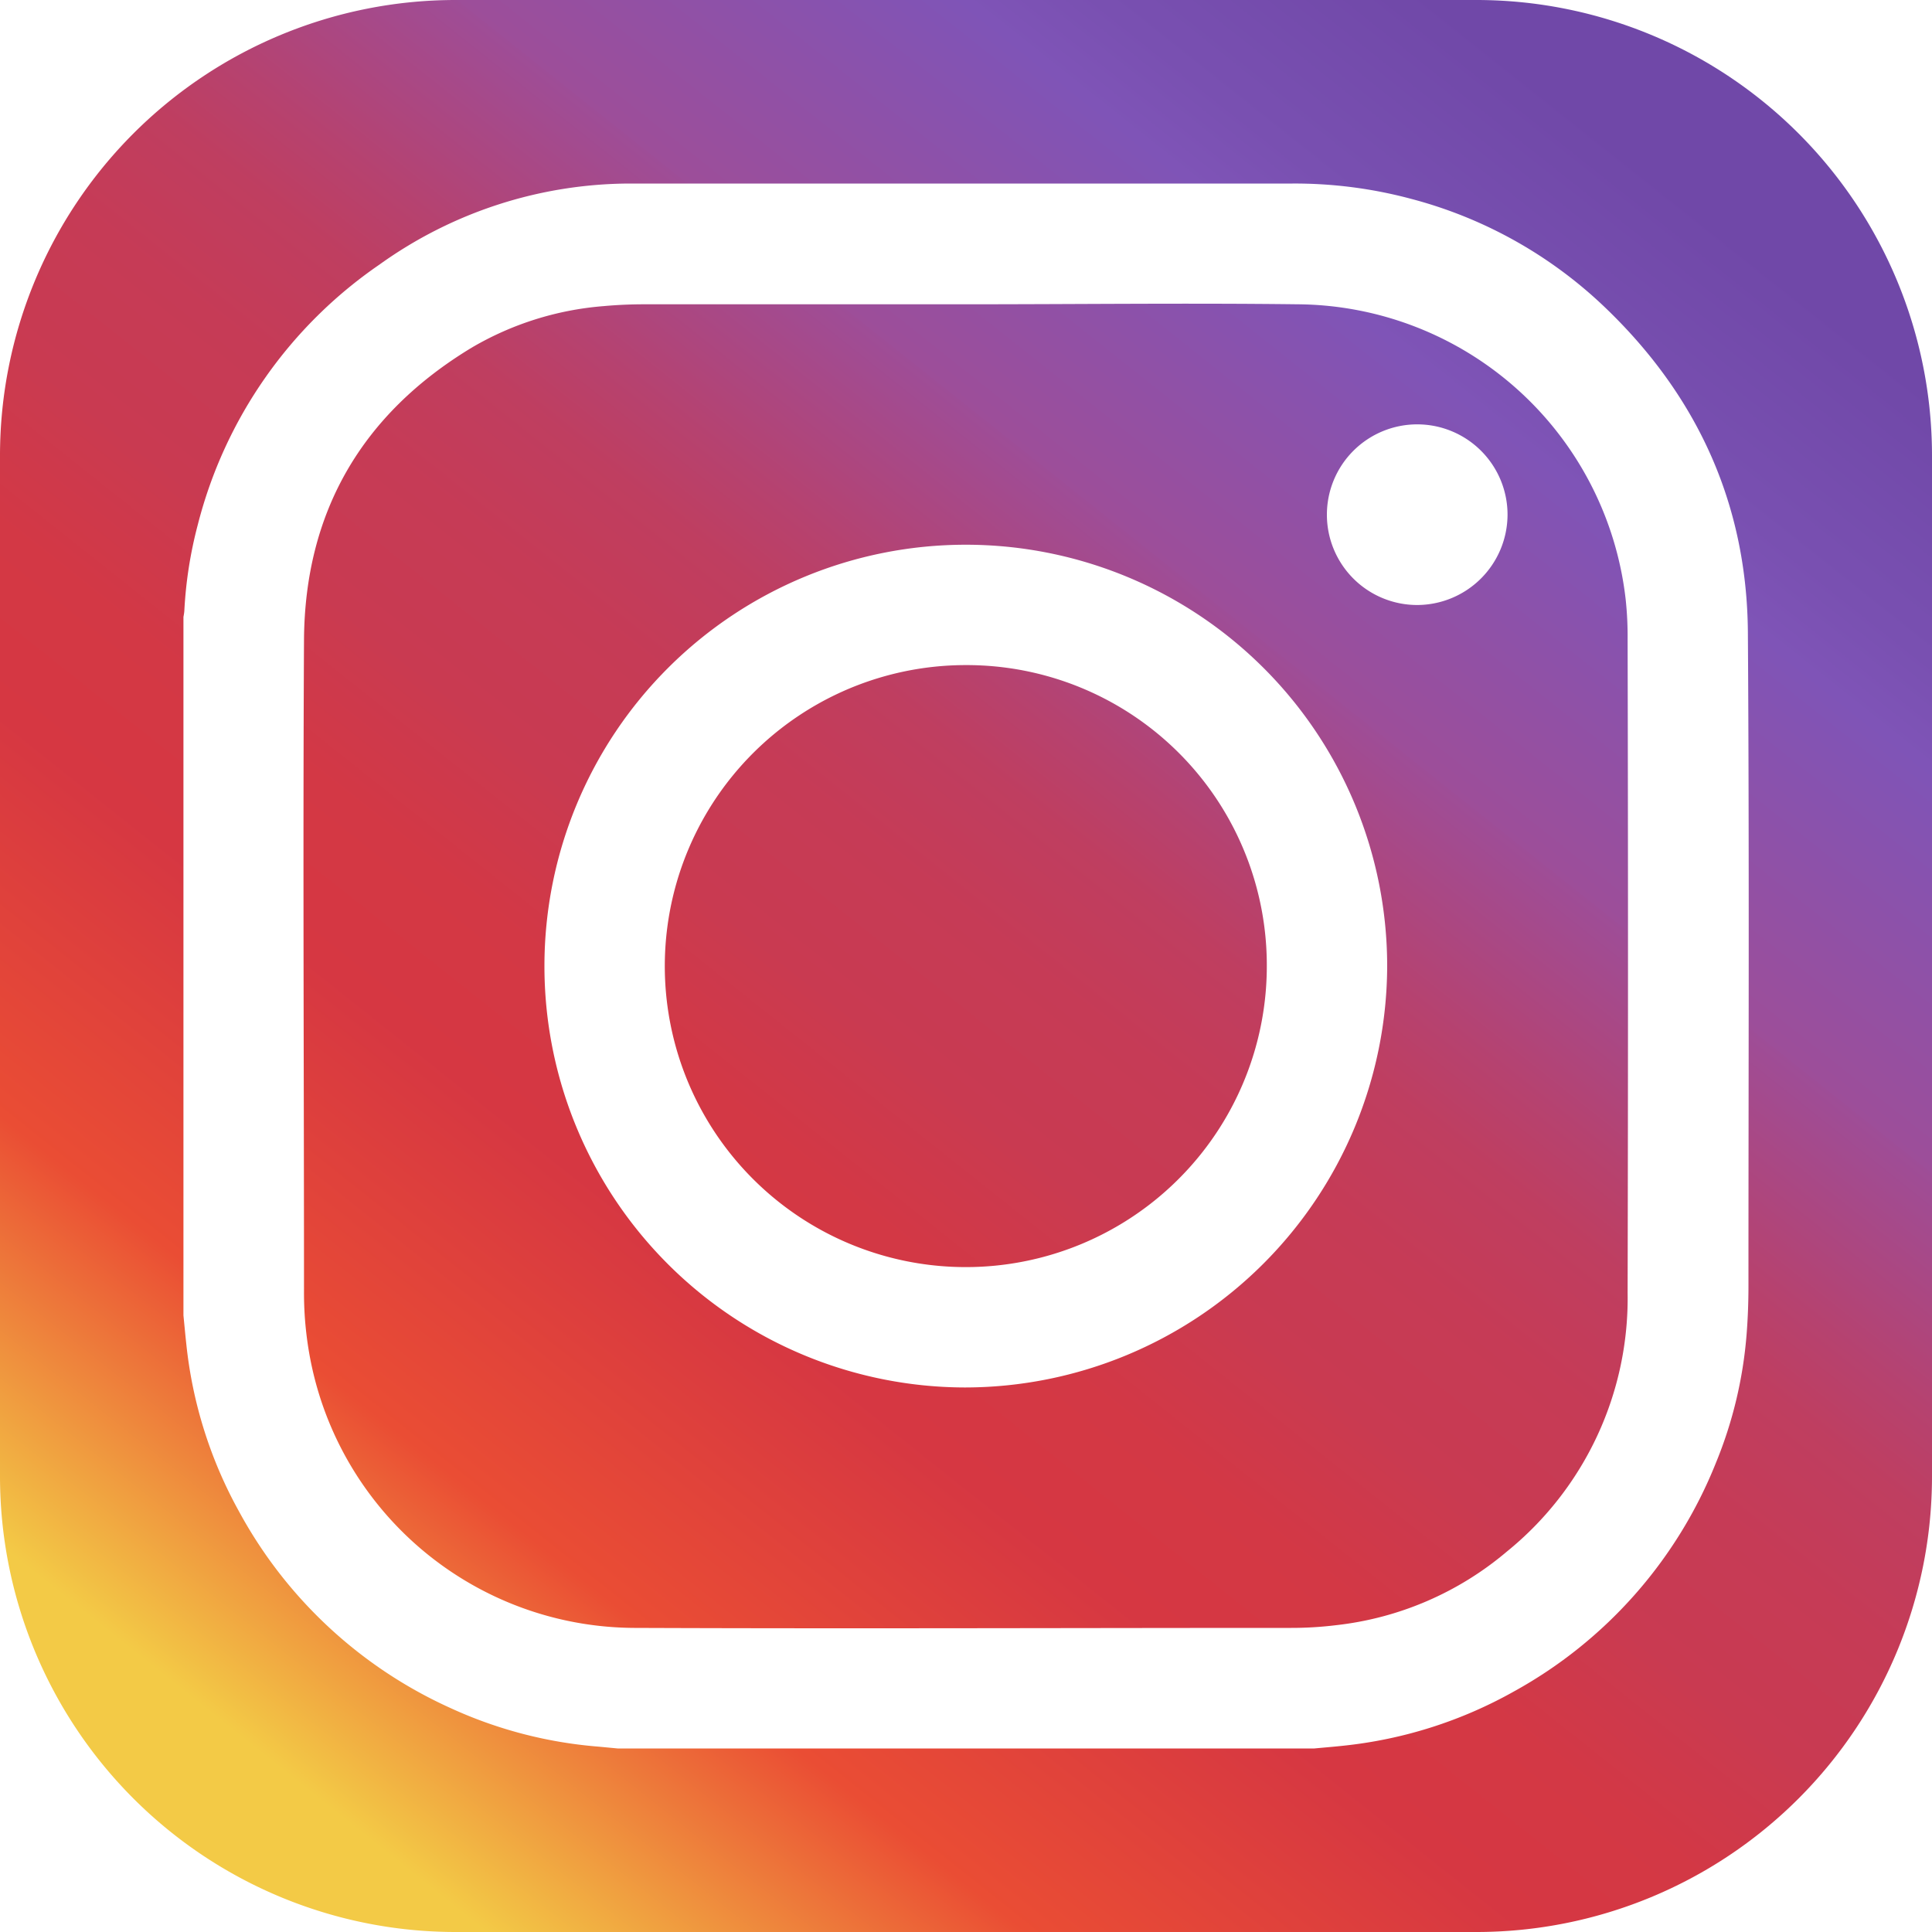 <svg xmlns="http://www.w3.org/2000/svg" xmlns:xlink="http://www.w3.org/1999/xlink" viewBox="0 0 200 200"><defs><style>.cls-1{fill:url(#linear-gradient);}.cls-2{fill:url(#linear-gradient-2);}.cls-3{fill:url(#linear-gradient-3);}</style><linearGradient id="linear-gradient" x1="167.58" y1="14.97" x2="32" y2="185.42" gradientUnits="userSpaceOnUse"><stop offset="0" stop-color="#7048a8"/><stop offset="0.1" stop-color="#7950b1"/><stop offset="0.14" stop-color="#7f54b7"/><stop offset="0.29" stop-color="#9d4e99"/><stop offset="0.29" stop-color="#9e4d97"/><stop offset="0.38" stop-color="#b6426f"/><stop offset="0.42" stop-color="#bf3e60"/><stop offset="0.48" stop-color="#c63b56"/><stop offset="0.55" stop-color="#c93a51"/><stop offset="0.56" stop-color="#cb3a4f"/><stop offset="0.62" stop-color="#d33845"/><stop offset="0.69" stop-color="#d63742"/><stop offset="0.84" stop-color="#ea4d34"/><stop offset="1" stop-color="#f3ca46"/></linearGradient><linearGradient id="linear-gradient-2" x1="167.6" y1="14.99" x2="32.02" y2="185.44" xlink:href="#linear-gradient"/><linearGradient id="linear-gradient-3" x1="167.61" y1="15" x2="32.03" y2="185.45" xlink:href="#linear-gradient"/></defs><title>instagram_icon_1</title><g id="Layer_2" data-name="Layer 2"><g id="Layer_1-2" data-name="Layer 1"><path class="cls-1" d="M168.29,62.06A34.43,34.43,0,0,0,134.35,31.5c-11.46-.14-22.91,0-34.37,0H66.72c-1.41,0-2.83.06-4.24.19A31.91,31.91,0,0,0,48.81,36C37.46,42.87,31.55,53,31.47,66.26c-.12,22.49,0,45,0,67.47a36.19,36.19,0,0,0,.8,7.69,34.31,34.31,0,0,0,33.39,27.1c22.68.09,45.36,0,68,0a37.77,37.77,0,0,0,4.64-.28A33,33,0,0,0,156,160.61a33.74,33.74,0,0,0,12.49-26.78q.08-33.81,0-67.63A35.77,35.77,0,0,0,168.29,62.06ZM99.87,143.63A43.62,43.62,0,1,1,143.6,100,43.75,43.75,0,0,1,99.87,143.63Zm46.8-81a9.35,9.35,0,1,1,9.39-9.34A9.38,9.38,0,0,1,146.67,62.63Z"/><path class="cls-2" d="M100,68.85A31.16,31.16,0,1,0,131.14,100,31.07,31.07,0,0,0,100,68.85Z"/><path class="cls-3" d="M152.83,0H47.17A47.17,47.17,0,0,0,0,47.17V152.83A47.17,47.17,0,0,0,47.17,200H152.83A47.17,47.17,0,0,0,200,152.83V47.17A47.17,47.17,0,0,0,152.83,0ZM181,133.09c0,1.67-.06,3.34-.19,5a44.05,44.05,0,0,1-3.19,13.37,46.85,46.85,0,0,1-20.9,23.64,45.72,45.72,0,0,1-17.6,5.61c-1,.11-2,.19-3.06.29H63.94l-2-.19a45.24,45.24,0,0,1-15.32-4,46.85,46.85,0,0,1-21.88-20.35,45.44,45.44,0,0,1-5.45-17.29c-.11-1-.2-2-.3-3V63.86a5.58,5.58,0,0,0,.09-.59,43.58,43.58,0,0,1,1.39-8.93A46.61,46.61,0,0,1,39.28,27.39,44.65,44.65,0,0,1,65.16,19C88,19,110.92,19,133.8,19a46.5,46.5,0,0,1,12.26,1.58A45.84,45.84,0,0,1,166,31.68c9.66,9.18,14.84,20.45,14.94,33.78C181.09,88,181,110.55,181,133.09Z"/></g></g></svg>